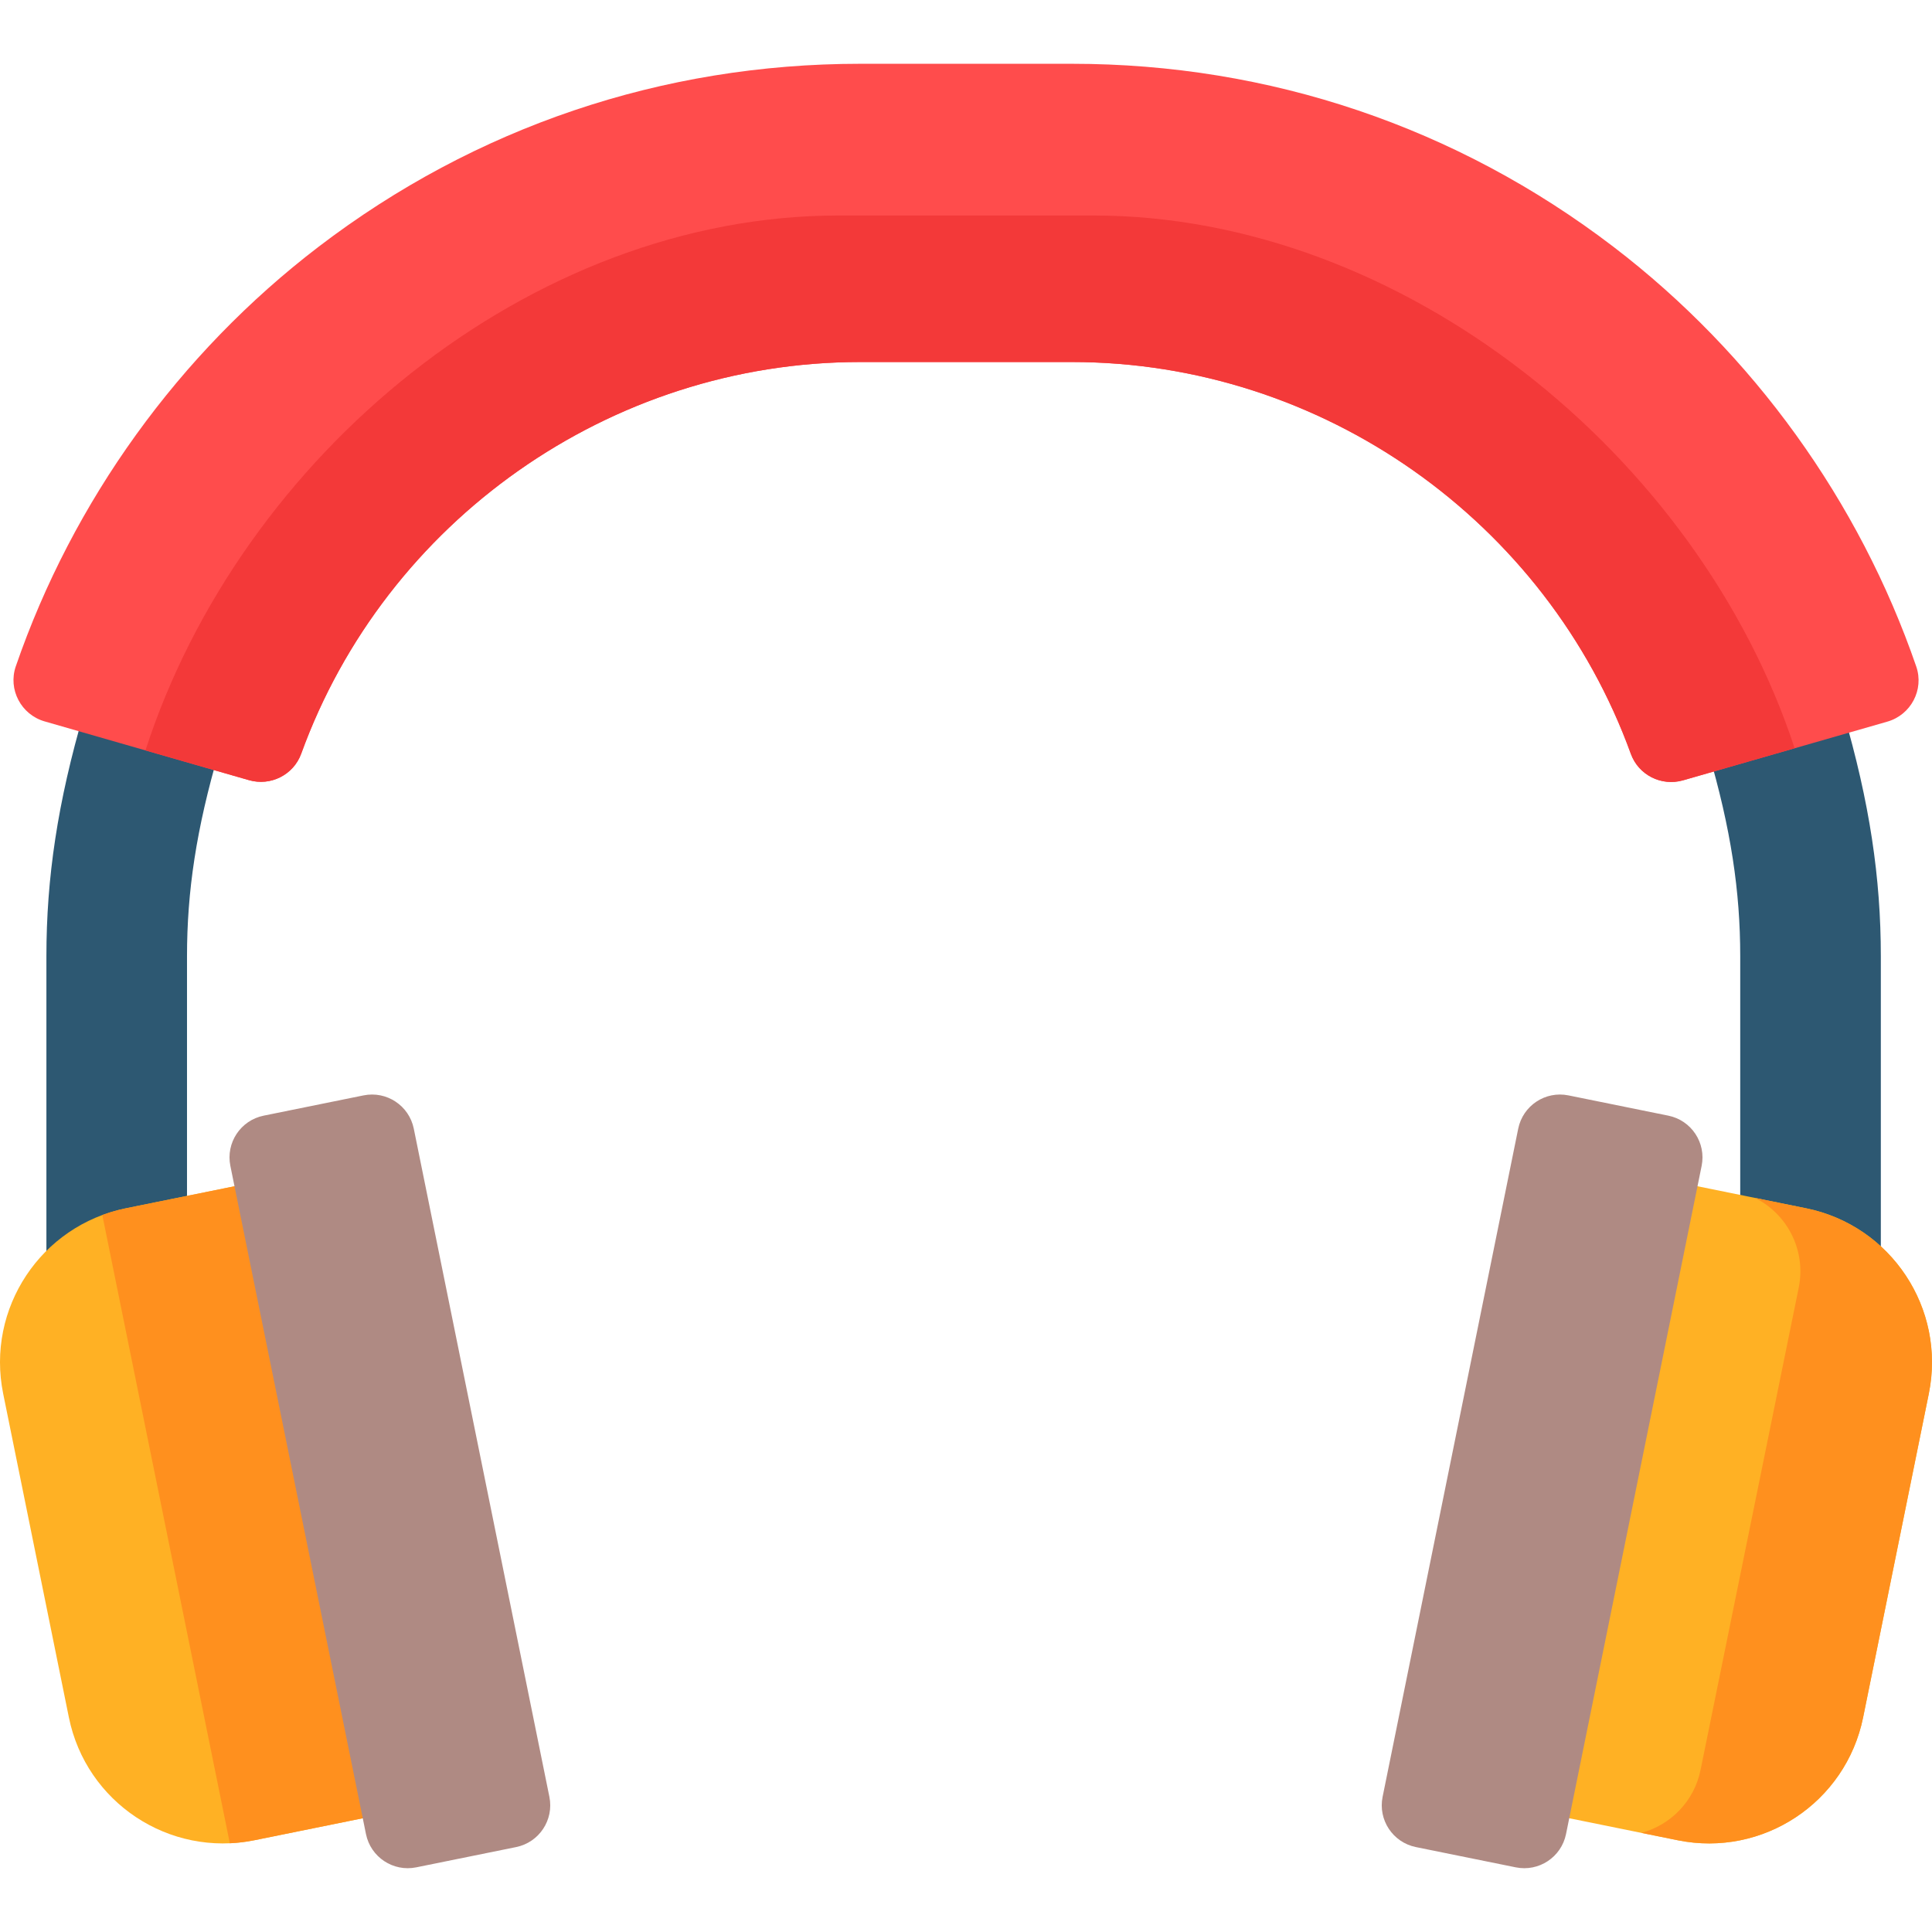 <?xml version="1.0" encoding="iso-8859-1"?>
<!-- Generator: Adobe Illustrator 19.0.0, SVG Export Plug-In . SVG Version: 6.00 Build 0)  -->
<svg version="1.1" id="Capa_1" xmlns="http://www.w3.org/2000/svg" xmlns:xlink="http://www.w3.org/1999/xlink" x="0px" y="0px"
	 viewBox="0 0 512.002 512.002" style="enable-background:new 0 0 512.002 512.002;" xml:space="preserve">
<g>
	<path style="fill:#2D5872;" d="M29.33,330.806l20.229-5.132v-72.249c0-17.131,2.434-33.703,8.541-54.489l-35.813-10.299
		c-7.049,24.059-9.989,44.086-9.989,64.789v86.273C17.052,335.574,22.811,332.46,29.33,330.806z"/>
	<path style="fill:#2D5872;" d="M481.41,330.806l-20.229-5.132v-72.249c0-17.131-2.434-33.703-8.541-54.489l35.813-10.299
		c7.049,24.059,9.989,44.086,9.989,64.789v86.273C493.687,335.574,487.928,332.46,481.41,330.806z"/>
</g>
<path style="fill:#FFB124;" d="M67.387,487.689l31.703-6.434L65.098,313.77l-31.703,6.434
	c-22.557,4.578-37.132,26.575-32.554,49.132l17.413,85.799C22.833,477.693,44.83,492.267,67.387,487.689z"/>
<path style="fill:#FF901E;" d="M65.098,313.77l-31.703,6.434c-2.17,0.44-4.265,1.046-6.278,1.794l33.789,166.487
	c2.145-0.096,4.31-0.355,6.48-0.796l31.703-6.434L65.098,313.77z"/>
<path style="fill:#AF8A83;" d="M136.773,489.497l-26.471,5.372c-6.113,1.241-12.074-2.709-13.315-8.822L61.05,308.977
	c-1.241-6.113,2.709-12.074,8.822-13.315l26.471-5.372c6.113-1.241,12.074,2.709,13.315,8.822l35.937,177.07
	C146.836,482.295,142.886,488.257,136.773,489.497z"/>
<path style="fill:#FFB124;" d="M444.615,487.689l-31.703-6.434l33.992-167.485l31.703,6.434
	c22.557,4.578,37.132,26.575,32.554,49.132l-17.413,85.799C489.169,477.693,467.172,492.267,444.615,487.689z"/>
<path style="fill:#FF901E;" d="M478.606,320.204l-13.497-2.739c8.581,4.296,13.578,13.945,11.572,23.799l-26.013,127.787
	c-1.708,8.391-8.006,14.613-15.688,16.683l9.634,1.955c22.557,4.578,44.554-9.997,49.132-32.554l17.413-85.799
	C515.738,346.779,501.163,324.782,478.606,320.204z"/>
<path style="fill:#AF8A83;" d="M375.229,489.497l26.471,5.372c6.113,1.241,12.074-2.709,13.315-8.822l35.937-177.07
	c1.241-6.113-2.709-12.074-8.822-13.315l-26.471-5.372c-6.113-1.241-12.074,2.709-13.315,8.822l-35.937,177.07
	C365.166,482.295,369.116,488.257,375.229,489.497z"/>
<path style="fill:#FF4C4C;" d="M446.031,206.795c-5.741,1.649-11.805-1.404-13.841-7.019
	C409.844,138.14,350.388,95.943,284.07,95.943h-56.14c-66.299,0-125.749,42.181-148.105,103.794
	c-2.037,5.615-8.102,8.667-13.843,7.016l-54.138-15.569c-6.247-1.797-9.773-8.459-7.656-14.605
	c15.083-43.774,43.257-82.922,80.238-111.181c41.516-31.725,91.139-48.494,143.503-48.494h56.14
	c52.376,0,102.007,16.775,143.527,48.512c36.986,28.271,65.159,67.433,80.234,111.222c2.116,6.146-1.412,12.808-7.66,14.603
	L446.031,206.795z"/>
<path style="fill:#F33939;" d="M289.76,57.11h-67.522c-81.947,0-158.462,63.789-183.689,141.752l27.434,7.89
	c5.74,1.651,11.805-1.401,13.843-7.016c22.356-61.613,81.807-103.794,148.105-103.794h56.14c66.318,0,125.774,42.197,148.12,103.833
	c2.036,5.615,8.1,8.669,13.841,7.019l29.569-8.495C450.083,120.566,371.533,57.11,289.76,57.11z"/>
<g>
</g>
<g>
</g>
<g>
</g>
<g>
</g>
<g>
</g>
<g>
</g>
<g>
</g>
<g>
</g>
<g>
</g>
<g>
</g>
<g>
</g>
<g>
</g>
<g>
</g>
<g>
</g>
<g>
</g>
</svg>
